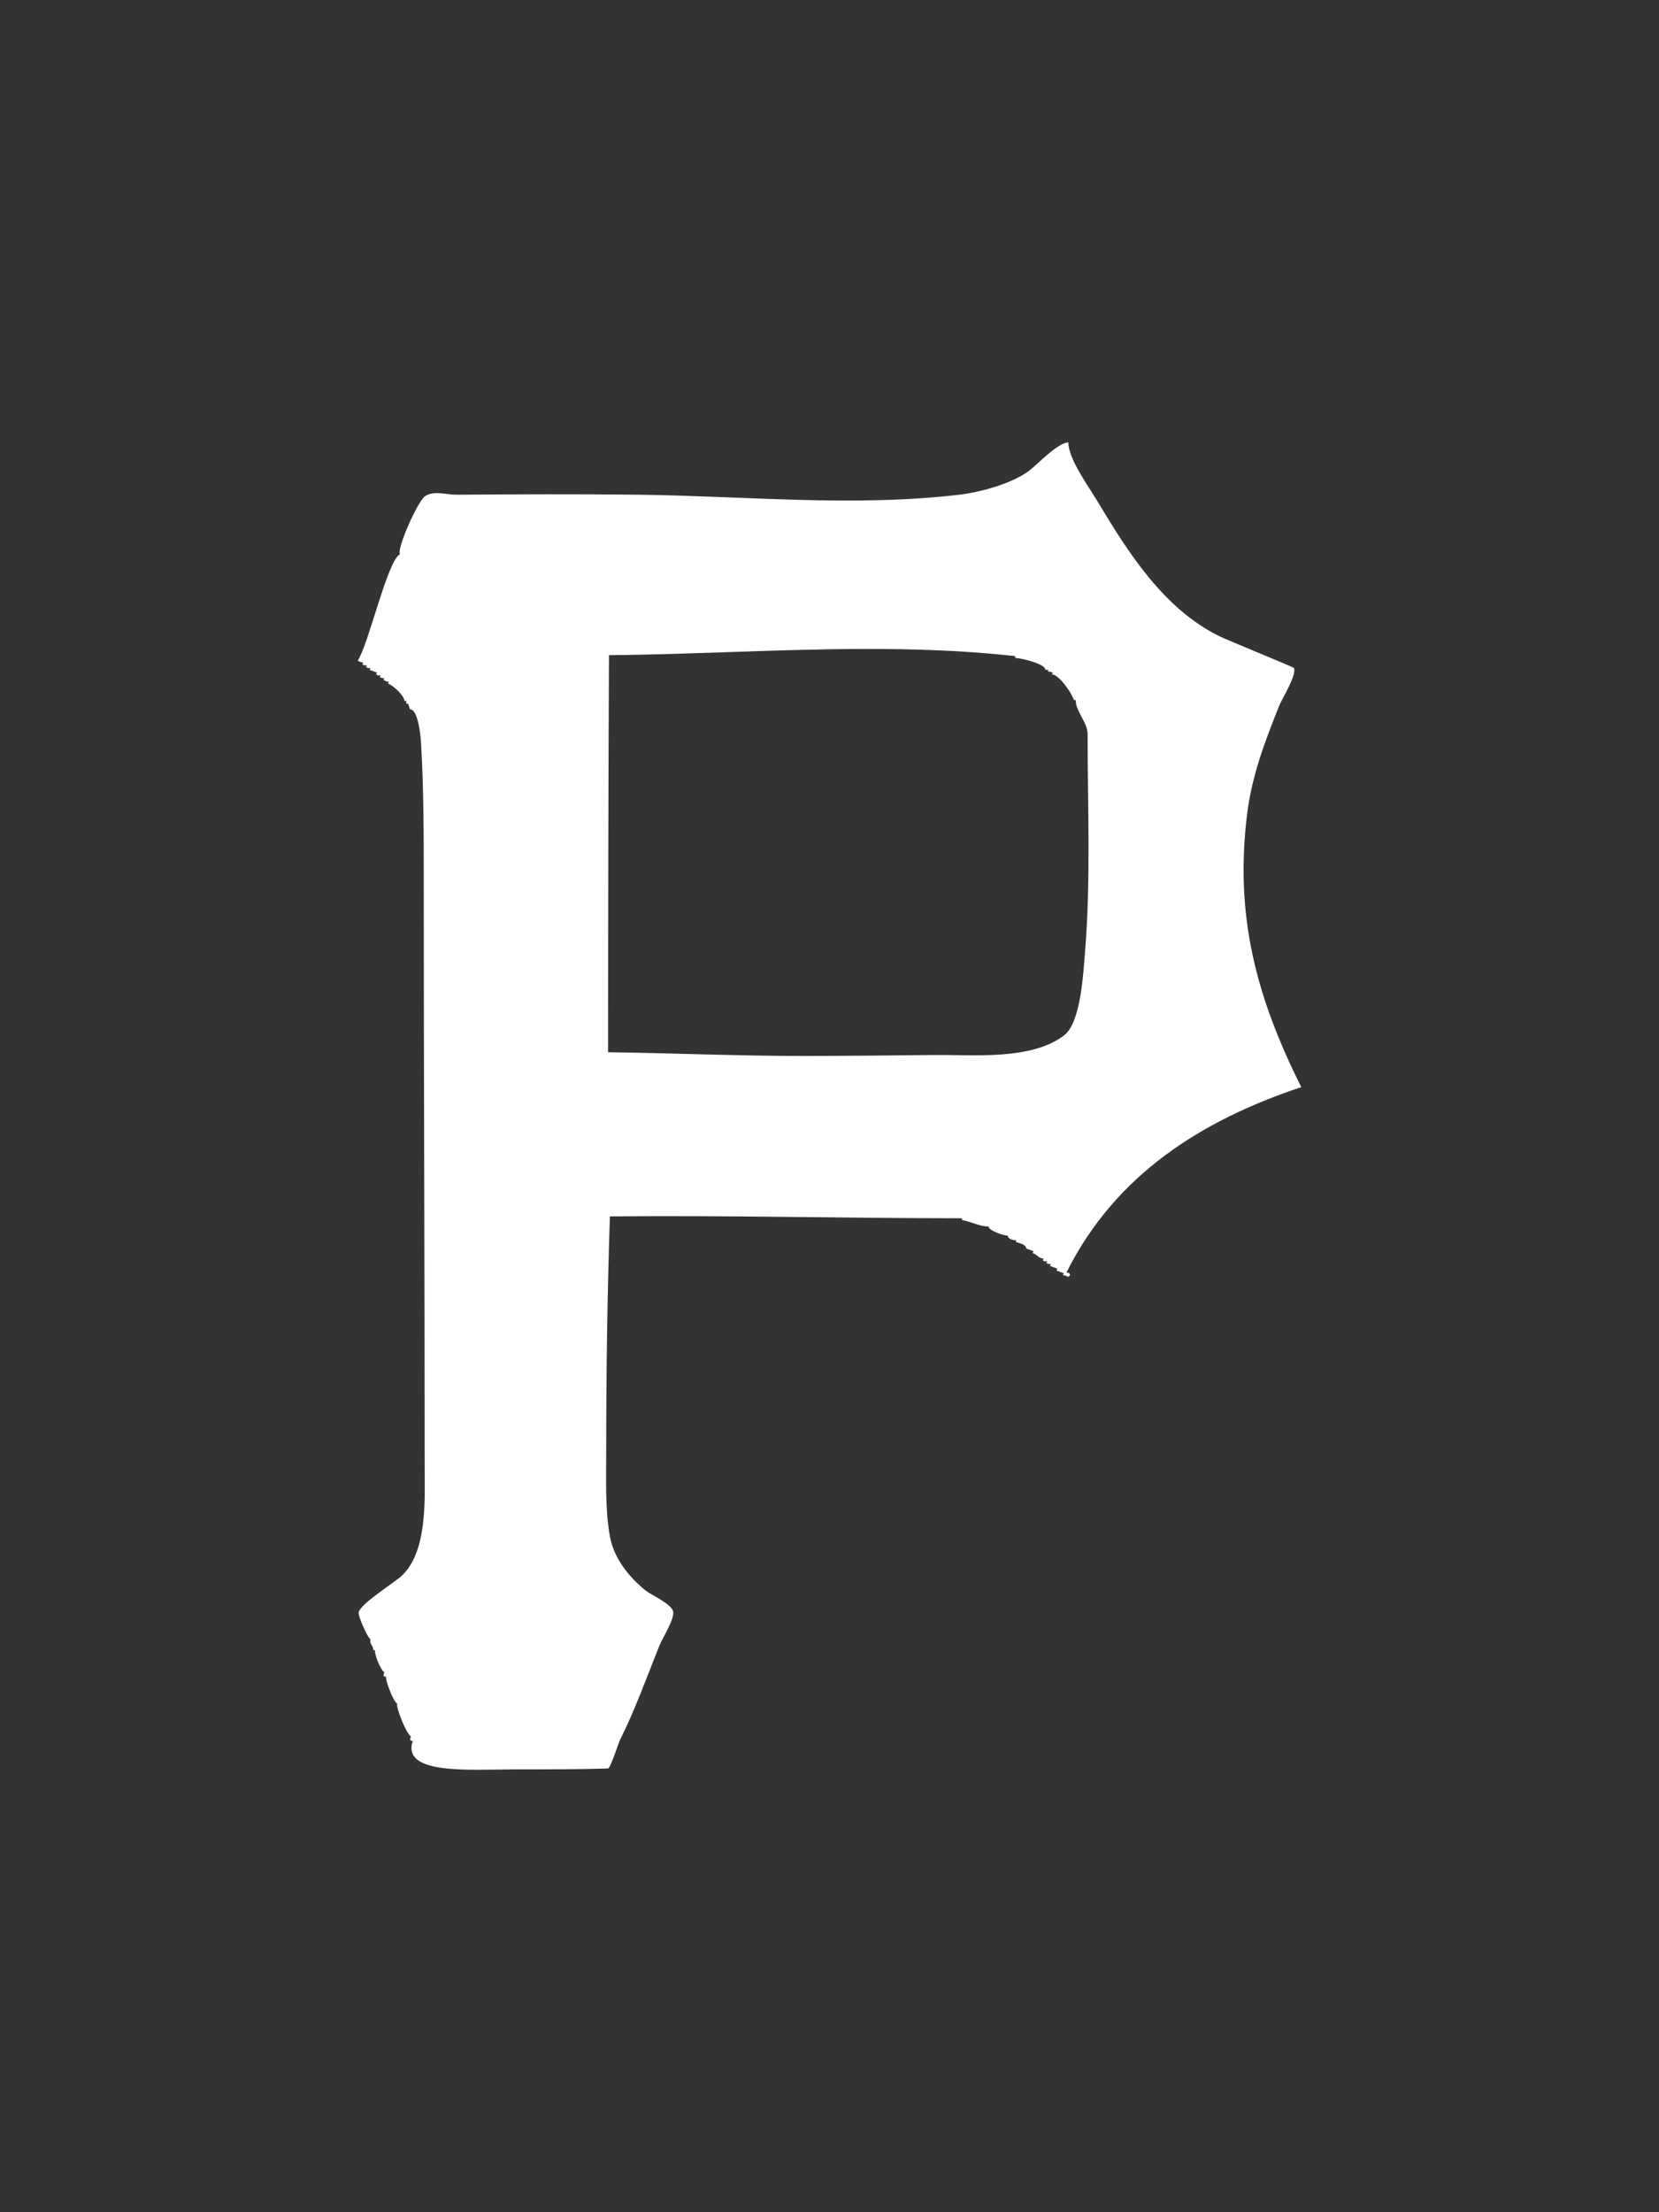 <?xml version="1.0" encoding="UTF-8" standalone="no"?>
<!DOCTYPE svg PUBLIC "-//W3C//DTD SVG 1.1//EN" "http://www.w3.org/Graphics/SVG/1.1/DTD/svg11.dtd">
<!-- Created with Vectornator (http://vectornator.io/) -->
<svg height="100%" stroke-miterlimit="10" style="fill-rule:nonzero;clip-rule:evenodd;stroke-linecap:round;stroke-linejoin:round;" version="1.1" viewBox="0 0 750 1000" width="100%" xml:space="preserve" xmlns="http://www.w3.org/2000/svg" xmlns:vectornator="http://vectornator.io" xmlns:xlink="http://www.w3.org/1999/xlink">
<rect x="0" y="0" width="750" height="1000" fill="#333333" stroke="none"/>
<defs/>
<g id="Layer-1" vectornator:layerName="Layer 1">
<path d="" fill="none" opacity="1" stroke="#f5c81a" stroke-linecap="butt" stroke-linejoin="round" stroke-width="1" vectornator:layerName="path"/>
<path d="M482.979 200C480.618 200 477.119 202.495 473.732 205.347C470.345 208.2 467.071 211.411 465.16 212.844C461.345 215.705 455.883 218.118 450.168 219.957C444.453 221.795 438.487 223.061 433.663 223.628C409.702 226.447 385.489 226.589 361.236 225.955C336.983 225.321 312.69 223.912 288.57 223.628C274.892 223.467 261.212 223.415 247.532 223.429C233.852 223.443 220.172 223.524 206.493 223.628C204.071 223.647 201.411 223.124 198.872 222.96C196.333 222.796 193.916 222.991 191.978 224.444C190.427 225.608 187.269 231.417 184.678 237.295C182.088 243.173 180.066 249.12 180.786 250.56C177.983 251.961 174.433 262.162 170.975 272.923C167.518 283.685 164.154 295.007 161.724 298.652C162.177 298.878 162.543 299.087 162.924 299.24C163.304 299.392 163.7 299.487 164.211 299.487L164.007 299.896L163.803 300.304C164.403 300.604 164.53 300.71 164.7 300.742C164.871 300.774 165.086 300.731 165.863 300.731L165.659 301.139L165.455 301.547C166.054 301.847 166.186 301.954 166.362 301.986C166.538 302.018 166.757 301.975 167.534 301.975C167.43 302.182 167.375 302.282 167.32 302.383C167.265 302.483 167.21 302.583 167.106 302.791C167.675 302.98 168.221 303.196 168.768 303.413C169.314 303.629 169.86 303.845 170.429 304.034L170.225 304.452L170.021 304.87C170.621 305.17 170.748 305.272 170.918 305.299C171.089 305.326 171.304 305.278 172.081 305.278L171.877 305.696L171.673 306.113C172.425 306.364 172.629 306.466 172.802 306.506C172.975 306.545 173.119 306.522 173.752 306.522L173.538 306.939L173.324 307.357C173.777 307.584 174.143 307.792 174.524 307.945C174.905 308.097 175.3 308.193 175.811 308.193L175.607 308.601L175.403 309.009C176.635 309.419 178.5 310.825 180.057 312.412C181.615 313.999 182.865 315.766 182.865 316.898L183.283 316.898L183.7 316.898L183.7 317.52L183.7 318.141L184.108 318.141L184.517 318.141L184.934 319.385L185.352 320.629C187.224 320.629 188.431 323.736 189.189 327.156C189.946 330.575 190.253 334.306 190.326 335.552C190.938 345.941 191.248 356.442 191.407 366.969C191.565 377.497 191.57 388.051 191.57 398.547C191.57 442.568 191.672 486.69 191.774 530.806C191.876 574.922 191.978 619.031 191.978 663.025C191.978 670.256 192.322 679.652 191.25 688.656C190.178 697.66 187.691 706.272 182.029 711.933C180.363 713.599 175.599 716.801 171.146 720.111C166.693 723.421 162.551 726.838 162.132 728.935C161.97 729.746 163.065 732.753 164.328 735.557C165.591 738.361 167.023 740.963 167.534 740.963C167.181 742.021 167.492 742.723 167.891 743.432C168.29 744.14 168.777 744.855 168.777 745.937L169.185 745.937L169.593 745.937C169.33 746.726 169.96 749.008 170.861 751.196C171.761 753.384 172.932 755.476 173.752 755.886C173.547 756.501 173.362 757.016 173.423 757.377C173.483 757.738 173.79 757.946 174.568 757.946C174.312 758.713 175.217 761.72 176.355 764.535C177.493 767.35 178.864 769.974 179.542 769.974C179.231 770.908 180.287 774.39 181.671 777.762C183.054 781.135 184.764 784.399 185.76 784.897C185.555 785.512 185.375 786.032 185.441 786.398C185.506 786.764 185.818 786.976 186.596 786.976C184.004 794.75 190.499 797.961 200.301 799.228C210.103 800.496 223.213 799.82 233.852 799.82C240.692 799.82 247.533 799.82 254.374 799.77C261.214 799.719 268.054 799.617 274.891 799.412C275.428 799.396 276.603 796.52 277.729 793.479C278.855 790.437 279.933 787.23 280.273 786.548C283.678 779.738 286.723 772.602 289.624 765.4C292.525 758.199 295.282 750.931 298.111 743.858C298.792 742.155 300.493 739.201 301.951 736.234C303.408 733.266 304.622 730.285 304.329 728.527C304.042 726.806 301.578 724.937 298.863 723.239C296.148 721.542 293.182 720.018 291.893 718.986C288.188 716.023 284.6 712.401 281.711 708.273C278.823 704.145 276.633 699.511 275.726 694.523C274.608 688.372 274.19 681.7 274.052 675.032C273.914 668.364 274.055 661.699 274.055 655.563C274.055 637.966 274.18 620.333 274.451 602.702C274.722 585.072 275.14 567.444 275.726 549.858C302.274 549.587 328.81 549.796 355.338 550.072C381.866 550.349 408.387 550.693 434.906 550.693L434.906 551.101L434.906 551.509C436.917 551.844 438.907 552.573 440.901 553.218C442.894 553.863 444.891 554.424 446.915 554.424C446.915 555.321 448.598 556.356 450.527 557.166C452.457 557.977 454.633 558.563 455.62 558.563C455.62 559.334 456.209 559.853 456.97 560.18C457.731 560.508 458.664 560.642 459.351 560.642L459.351 561.05L459.351 561.458C460.1 561.708 461.241 561.986 462.196 562.427C463.15 562.868 463.917 563.472 463.917 564.373C464.485 564.562 465.032 564.778 465.578 564.995C466.125 565.211 466.671 565.427 467.24 565.616C467.136 565.824 467.081 565.924 467.026 566.024C466.971 566.125 466.916 566.225 466.812 566.432C467.97 566.819 468.666 567.44 469.347 567.966C470.027 568.491 470.691 568.92 471.787 568.92L471.582 569.337L471.378 569.755C471.978 570.055 472.11 570.157 472.286 570.184C472.461 570.211 472.681 570.163 473.458 570.163L473.244 570.581L473.03 570.999C473.783 571.25 473.986 571.352 474.16 571.391C474.333 571.43 474.476 571.407 475.109 571.407L474.905 571.825L474.701 572.242C475.27 572.432 475.811 572.648 476.353 572.864C476.894 573.08 477.436 573.296 478.004 573.486L477.8 573.904L477.596 574.322C478.165 574.511 478.711 574.727 479.258 574.943C479.804 575.159 480.351 575.376 480.919 575.565C480.815 575.772 480.76 575.873 480.705 575.973C480.65 576.074 480.595 576.174 480.492 576.381C481.471 576.626 481.758 576.668 481.967 576.732C482.177 576.796 482.31 576.882 482.979 577.217L483.397 576.799L483.814 576.381C483.509 575.771 483.481 575.588 483.336 575.494C483.192 575.4 482.931 575.394 482.163 575.138C493.186 553.092 508.414 535.926 526.537 522.389C544.66 508.851 565.677 498.942 588.276 491.409C578.273 471.402 570.702 452.159 566.359 432.1C562.017 412.04 560.903 391.163 563.812 367.885C564.906 359.133 566.922 350.933 569.471 342.905C572.02 334.877 575.102 327.021 578.327 318.957C578.932 317.445 580.953 313.927 582.64 310.423C584.327 306.919 585.681 303.43 584.953 301.975C584.83 301.728 577.282 298.573 569.291 295.243C561.299 291.913 552.864 288.408 550.968 287.46C538.33 281.14 528.045 271.633 519.172 260.791C510.299 249.949 502.837 237.773 495.842 226.115C493.973 223 490.757 218.312 488.009 213.483C485.26 208.653 482.979 203.682 482.979 200ZM390.253 293.347C401.764 293.319 413.257 293.494 424.712 293.992C436.167 294.49 447.584 295.311 458.943 296.573L458.943 296.991L458.943 297.408C460.133 297.408 463.553 298.06 466.675 299.059C469.798 300.057 472.622 301.403 472.622 302.791L473.244 302.791L473.866 302.791L473.866 303.209L473.866 303.626C474.499 303.626 474.642 303.603 474.815 303.642C474.989 303.681 475.192 303.783 475.945 304.034L475.731 304.452L475.517 304.87C477.187 304.87 479.5 307.075 481.483 309.628C483.466 312.18 485.119 315.08 485.466 316.47L485.884 316.47L486.302 316.47C486.302 319.06 487.647 321.584 488.993 324.117C490.338 326.651 491.684 329.194 491.684 331.821C491.684 348.436 492.062 365.042 492.095 381.627C492.129 398.212 491.818 414.777 490.44 431.308C490.091 435.501 489.63 443.165 488.347 450.508C487.065 457.851 484.961 464.873 481.327 467.781C474.036 473.613 463.526 475.848 452.787 476.646C442.049 477.444 431.082 476.806 422.878 476.894C412.723 477.002 402.567 477.109 392.411 477.189C382.255 477.269 372.099 477.321 361.942 477.321C347.446 477.321 332.931 476.994 318.416 476.622C303.901 476.249 289.386 475.831 274.891 475.65C274.891 445.735 274.926 415.821 274.995 385.907C275.063 355.993 275.165 326.08 275.299 296.165C294.308 295.992 313.455 295.311 332.645 294.662C351.836 294.012 371.07 293.394 390.253 293.347Z" fill="#FFFFFF" fill-rule="nonzero" opacity="1" stroke="none" vectornator:layerName="path"/>
</g>
</svg>
